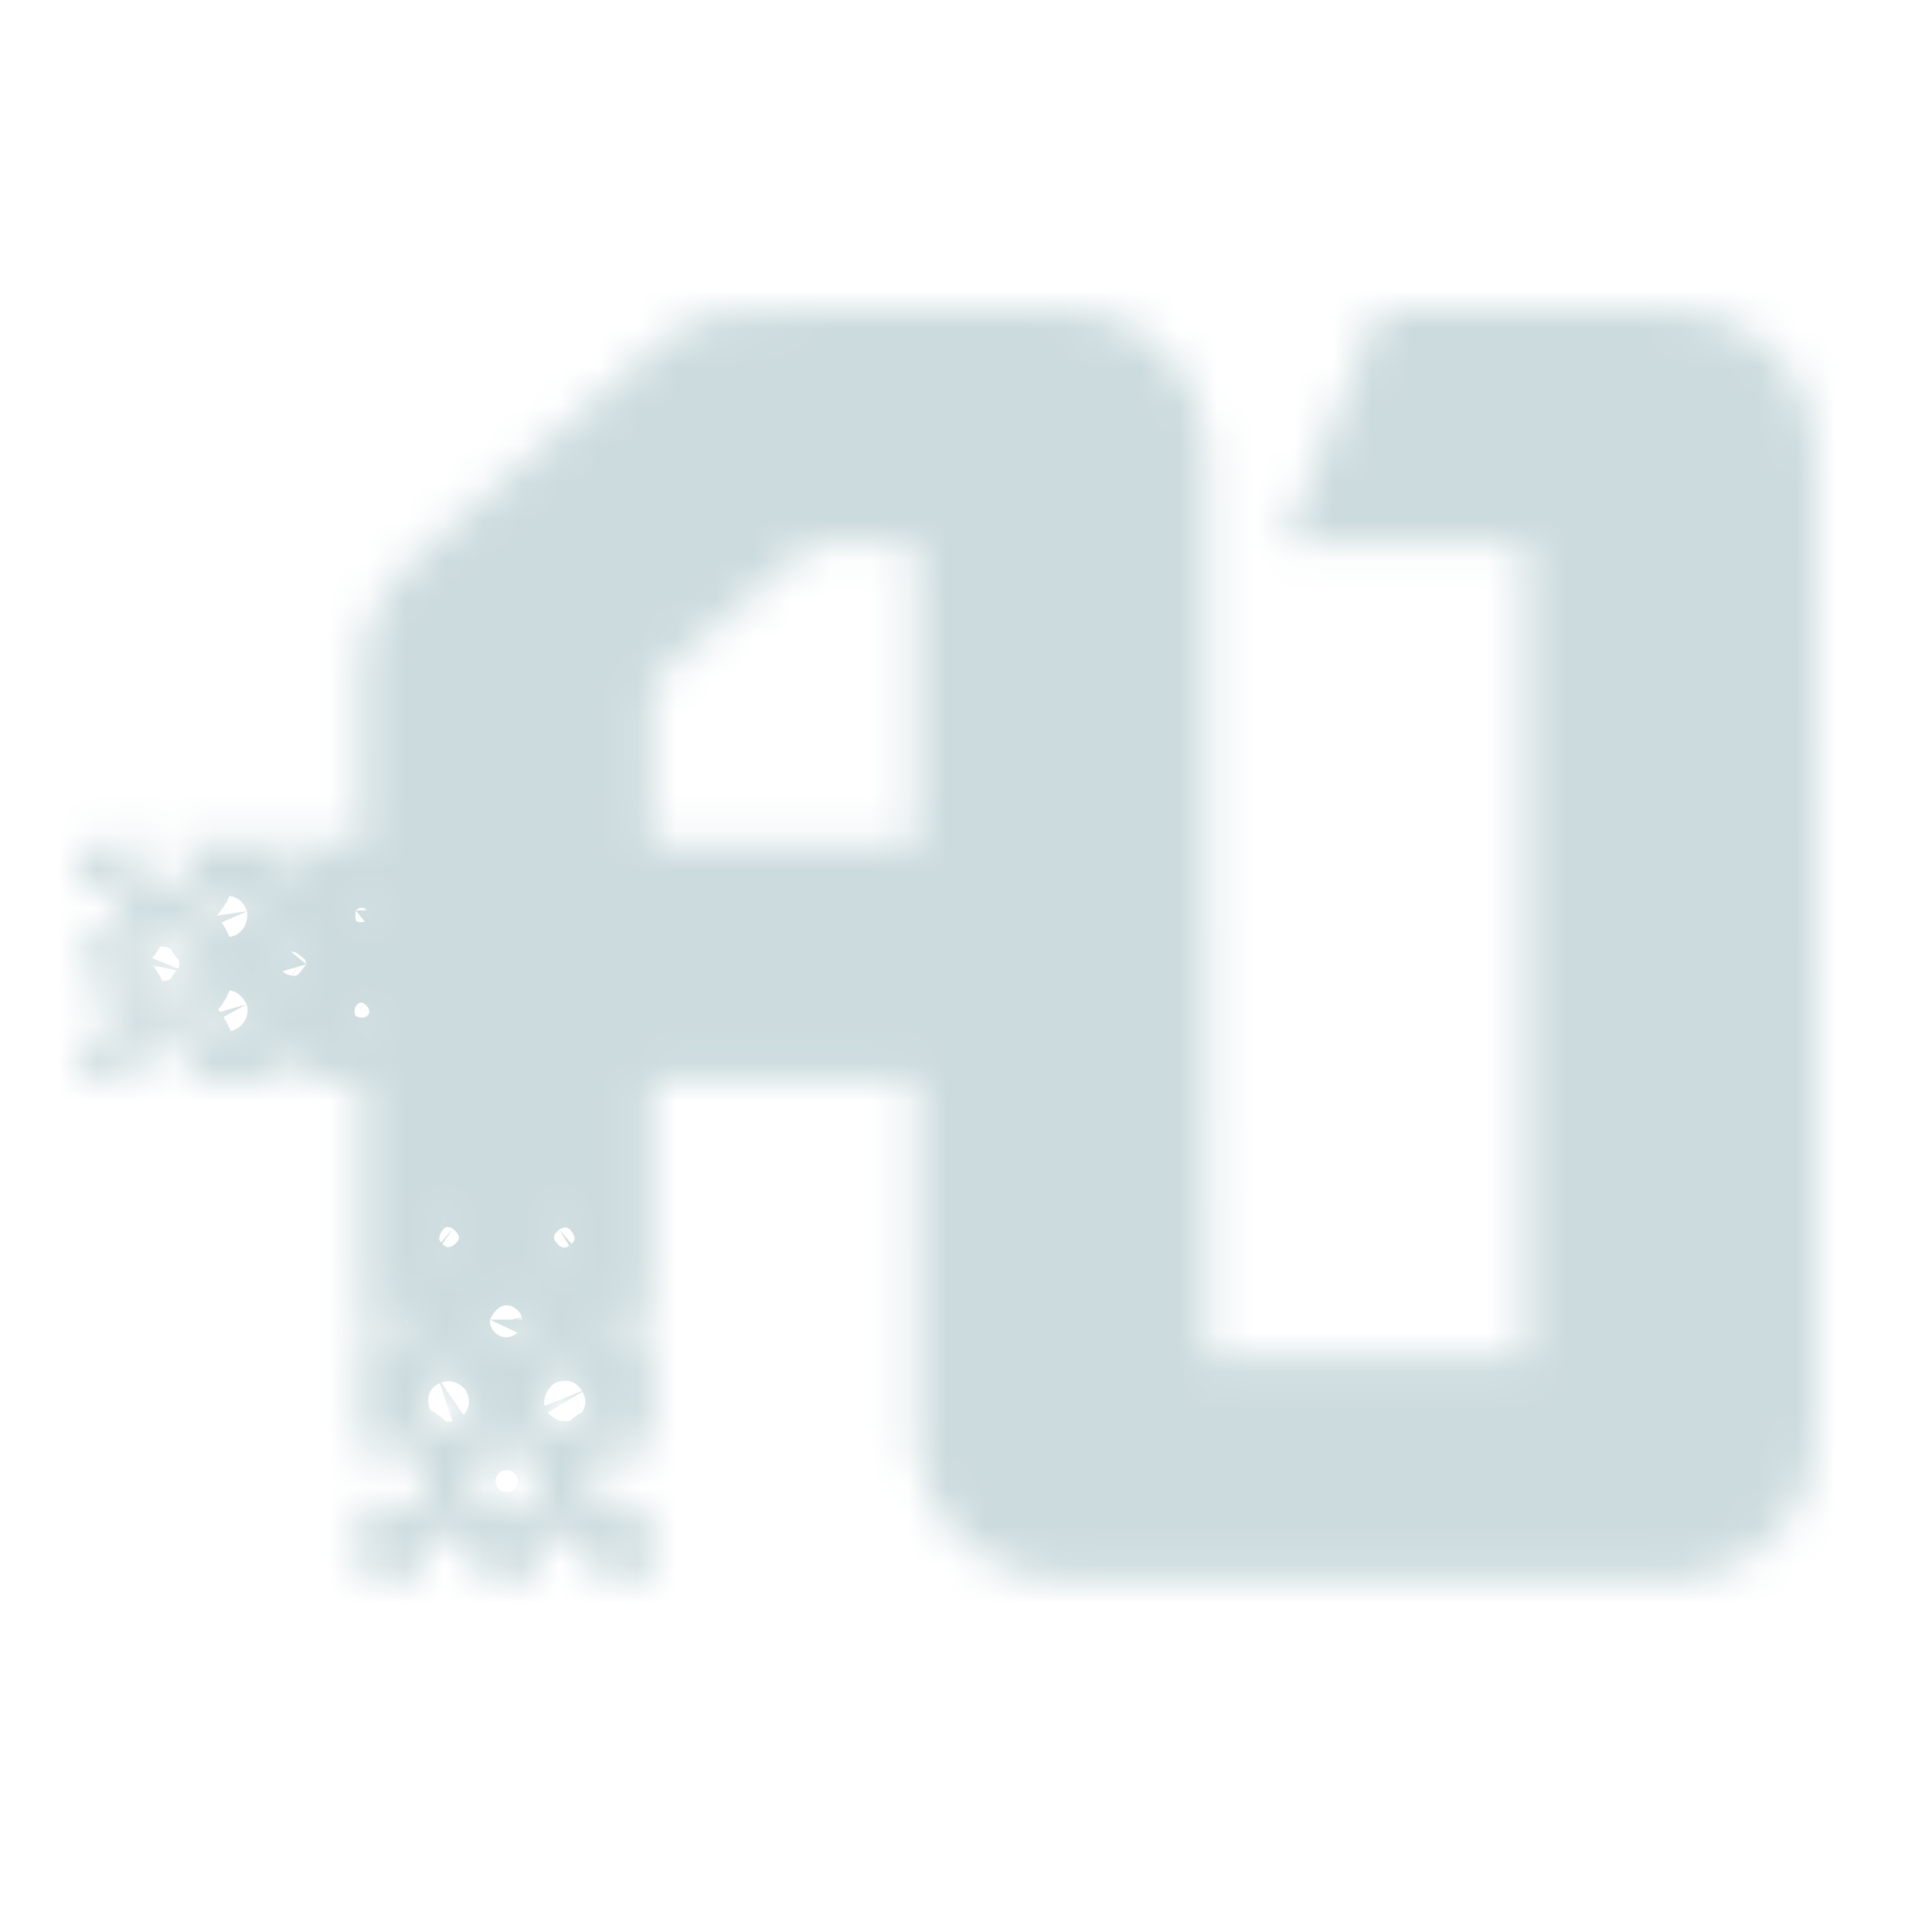 <svg width="50" height="50" viewBox="0 0 50 50" fill="none" xmlns="http://www.w3.org/2000/svg">
    <g id="Logo-a1">
        <g id="logo-svg" >
            <mask  id="path-1-inside-1_645_638" fill="white">
                <path  d="M22.469 8.004C24.134 8.004 25.779 8.006 27.423 8.004C28.591 8.002 29.568 8.437 30.33 9.314C30.836 9.897 31.149 10.581 31.2 11.364C31.219 11.646 31.239 11.927 31.24 12.209C31.242 19.769 31.241 27.33 31.241 34.89C31.241 34.977 31.241 35.064 31.241 35.162C33.993 35.162 36.73 35.162 39.476 35.162C39.476 28.132 39.476 21.109 39.476 14.068C37.409 14.068 35.341 14.068 33.227 14.068C34.056 12.028 34.873 10.019 35.692 8.004C35.779 8.004 35.859 8.004 35.94 8.004C38.323 8.004 40.705 8.013 43.088 8C44.028 7.995 44.881 8.246 45.604 8.834C46.294 9.396 46.76 10.125 46.912 11.017C46.973 11.37 46.996 11.735 46.996 12.094C47 20.46 47.003 28.826 46.993 37.191C46.992 38.047 46.704 38.821 46.154 39.499C45.533 40.266 44.728 40.686 43.776 40.856C43.58 40.891 43.377 40.899 43.177 40.899C37.972 40.902 32.767 40.905 27.562 40.897C26.573 40.896 25.685 40.592 24.941 39.906C24.293 39.308 23.888 38.591 23.769 37.716C23.748 37.564 23.73 37.41 23.73 37.257C23.727 34.245 23.728 31.233 23.728 28.221C23.728 28.14 23.728 28.059 23.728 27.962C21.445 27.962 19.169 27.962 16.869 27.962C16.869 31.22 16.869 34.483 16.869 37.811C16.618 37.494 16.333 37.351 15.996 37.417C15.818 37.453 15.629 37.548 15.496 37.672C15.19 37.956 15.133 38.449 15.425 38.828C15.602 39.057 15.843 39.156 16.14 39.16C16.433 39.164 16.634 39.006 16.824 38.817C16.824 39.41 16.865 39.982 16.809 40.545C16.775 40.9 16.396 41.107 16.025 41.06C15.713 41.02 15.412 40.823 15.36 40.424C15.302 39.991 14.997 39.698 14.634 39.68C14.244 39.661 13.916 39.945 13.855 40.396C13.8 40.803 13.551 41.002 13.218 41.059C12.864 41.12 12.522 40.917 12.393 40.593C12.338 40.454 12.324 40.299 12.273 40.158C12.123 39.742 11.636 39.55 11.263 39.765C11.002 39.916 10.891 40.166 10.851 40.459C10.803 40.817 10.452 41.083 10.075 41.063C9.698 41.044 9.363 40.75 9.355 40.396C9.341 39.843 9.351 39.29 9.351 38.685C9.591 39.039 9.889 39.218 10.266 39.145C10.459 39.107 10.669 39 10.806 38.86C11.182 38.477 11.107 37.921 10.669 37.575C10.331 37.309 9.748 37.297 9.358 37.868C9.358 34.542 9.358 31.254 9.358 27.947C7.76 27.947 6.187 27.947 4.556 27.947C4.804 27.683 5.013 27.433 4.875 27.097C4.814 26.949 4.709 26.794 4.58 26.705C4.278 26.497 3.935 26.536 3.656 26.836C3.37 27.144 3.397 27.398 3.802 27.945C3.432 27.945 3.085 27.955 2.739 27.941C2.599 27.935 2.454 27.891 2.322 27.838C2.076 27.737 1.974 27.424 2.006 27.248C2.066 26.909 2.282 26.702 2.569 26.686C2.935 26.666 3.181 26.433 3.178 26.108C3.174 25.756 2.944 25.532 2.568 25.508C2.307 25.491 2.006 25.255 2.006 24.885C2.006 24.545 2.224 24.289 2.597 24.252C2.881 24.225 3.083 24.087 3.163 23.824C3.233 23.593 3.171 23.361 2.965 23.213C2.864 23.139 2.726 23.082 2.603 23.079C2.336 23.072 1.998 22.809 2.005 22.445C2.012 22.098 2.223 21.846 2.577 21.82C2.973 21.791 3.373 21.813 3.743 21.813C3.648 22.028 3.508 22.232 3.474 22.453C3.437 22.701 3.599 22.913 3.802 23.058C4.094 23.266 4.451 23.21 4.717 22.934C5.008 22.63 4.981 22.37 4.584 21.822C6.18 21.822 7.755 21.822 9.351 21.822C9.351 21.721 9.351 21.649 9.351 21.576C9.351 20.128 9.343 18.679 9.354 17.231C9.36 16.386 9.635 15.621 10.196 14.991C10.557 14.585 10.984 14.239 11.385 13.87C11.637 13.638 11.893 13.412 12.15 13.186C12.681 12.72 13.215 12.257 13.746 11.791C14.098 11.483 14.446 11.172 14.797 10.864C15.324 10.403 15.851 9.941 16.381 9.483C16.723 9.188 17.056 8.879 17.421 8.615C17.871 8.288 18.39 8.073 18.945 8.054C20.112 8.012 21.28 8.018 22.469 8.004ZM17.882 16.755C17.661 16.949 17.444 17.146 17.218 17.335C16.982 17.533 16.843 17.74 16.852 18.09C16.884 19.266 16.864 20.444 16.864 21.622C16.864 21.694 16.864 21.766 16.864 21.84C19.164 21.84 21.44 21.84 23.712 21.84C23.712 19.252 23.712 16.678 23.712 14.096C22.851 14.096 22.006 14.102 21.16 14.092C20.976 14.09 20.843 14.135 20.721 14.274C20.602 14.409 20.456 14.52 20.319 14.639C19.802 15.091 19.283 15.541 18.765 15.992C18.48 16.241 18.194 16.491 17.882 16.755ZM13.98 38.382C14.027 37.998 13.834 37.736 13.529 37.551C13.242 37.378 12.94 37.416 12.66 37.575C12.084 37.904 12.078 38.741 12.672 39.09C12.954 39.255 13.233 39.267 13.511 39.116C13.784 38.968 13.976 38.751 13.98 38.382ZM4.869 25.176C4.887 25.092 4.928 25.006 4.92 24.924C4.861 24.396 4.3 24.019 3.834 24.33C3.39 24.627 3.331 25.164 3.771 25.523C4.147 25.829 4.691 25.61 4.869 25.176ZM15.184 35.951C14.925 35.52 14.4 35.495 14.09 35.899C13.946 36.087 13.94 36.435 14.078 36.632C14.222 36.837 14.555 36.957 14.779 36.884C15.201 36.748 15.362 36.4 15.184 35.951ZM11.341 35.664C11.303 35.69 11.265 35.716 11.226 35.742C11.011 35.885 10.904 36.24 11.003 36.482C11.147 36.83 11.412 36.942 11.69 36.914C12.03 36.88 12.333 36.482 12.235 36.097C12.142 35.73 11.752 35.529 11.341 35.664ZM6.392 23.583C6.373 23.54 6.356 23.497 6.335 23.455C6.236 23.261 5.991 23.148 5.779 23.196C5.572 23.243 5.39 23.457 5.37 23.663C5.334 24.027 5.633 24.242 5.886 24.246C6.202 24.25 6.444 23.944 6.392 23.583ZM6.385 25.991C6.209 25.669 5.979 25.564 5.687 25.675C5.449 25.766 5.302 26.082 5.388 26.317C5.48 26.568 5.785 26.747 6.001 26.677C6.299 26.582 6.472 26.293 6.385 25.991ZM10.429 33.917C10.208 33.734 9.95 33.745 9.792 33.943C9.656 34.113 9.693 34.398 9.87 34.535C10.008 34.642 10.258 34.634 10.391 34.519C10.557 34.376 10.579 34.169 10.429 33.917ZM12.681 34.151C12.681 34.185 12.677 34.219 12.682 34.252C12.715 34.433 12.881 34.589 13.057 34.606C13.254 34.625 13.427 34.517 13.494 34.333C13.56 34.151 13.498 33.972 13.327 33.852C13.1 33.693 12.851 33.796 12.681 34.151ZM15.741 34.395C15.788 34.442 15.831 34.497 15.884 34.536C16.029 34.641 16.191 34.644 16.329 34.544C16.47 34.442 16.58 34.309 16.512 34.107C16.433 33.874 16.22 33.741 16.006 33.798C15.773 33.861 15.655 34.105 15.741 34.395ZM7.614 26.974C7.557 26.987 7.497 26.993 7.443 27.015C7.297 27.074 7.196 27.293 7.246 27.431C7.297 27.574 7.516 27.719 7.637 27.651C7.752 27.587 7.89 27.465 7.909 27.351C7.937 27.189 7.823 27.043 7.614 26.974ZM7.805 22.728C7.958 22.54 7.951 22.413 7.78 22.253C7.659 22.14 7.453 22.148 7.33 22.27C7.209 22.392 7.204 22.596 7.319 22.724C7.437 22.856 7.629 22.867 7.805 22.728ZM7.925 24.956C7.912 24.912 7.914 24.851 7.885 24.827C7.787 24.749 7.683 24.642 7.572 24.629C7.481 24.618 7.332 24.704 7.291 24.787C7.245 24.881 7.247 25.057 7.309 25.13C7.38 25.213 7.551 25.275 7.655 25.249C7.755 25.224 7.824 25.076 7.925 24.956ZM11.72 31.799C11.611 31.724 11.509 31.746 11.443 31.85C11.399 31.919 11.348 32.031 11.375 32.089C11.414 32.172 11.52 32.274 11.599 32.276C11.684 32.278 11.799 32.191 11.851 32.111C11.924 31.997 11.835 31.898 11.72 31.799ZM14.473 31.822C14.371 31.91 14.277 32.006 14.386 32.143C14.471 32.251 14.579 32.347 14.724 32.244C14.819 32.176 14.921 32.094 14.84 31.947C14.762 31.808 14.675 31.697 14.473 31.822ZM9.204 23.563C9.207 23.657 9.174 23.784 9.223 23.836C9.265 23.881 9.414 23.872 9.485 23.832C9.53 23.807 9.556 23.662 9.526 23.606C9.465 23.496 9.353 23.441 9.204 23.563ZM9.472 26.015C9.358 25.895 9.253 25.954 9.197 26.061C9.164 26.125 9.172 26.271 9.214 26.298C9.281 26.34 9.414 26.349 9.478 26.309C9.568 26.252 9.601 26.135 9.472 26.015Z"/>
            </mask>
            <path class="logo-svg" d="M22.469 8.004C24.134 8.004 25.779 8.006 27.423 8.004C28.591 8.002 29.568 8.437 30.33 9.314C30.836 9.897 31.149 10.581 31.2 11.364C31.219 11.646 31.239 11.927 31.24 12.209C31.242 19.769 31.241 27.33 31.241 34.89C31.241 34.977 31.241 35.064 31.241 35.162C33.993 35.162 36.73 35.162 39.476 35.162C39.476 28.132 39.476 21.109 39.476 14.068C37.409 14.068 35.341 14.068 33.227 14.068C34.056 12.028 34.873 10.019 35.692 8.004C35.779 8.004 35.859 8.004 35.94 8.004C38.323 8.004 40.705 8.013 43.088 8C44.028 7.995 44.881 8.246 45.604 8.834C46.294 9.396 46.76 10.125 46.912 11.017C46.973 11.37 46.996 11.735 46.996 12.094C47 20.46 47.003 28.826 46.993 37.191C46.992 38.047 46.704 38.821 46.154 39.499C45.533 40.266 44.728 40.686 43.776 40.856C43.58 40.891 43.377 40.899 43.177 40.899C37.972 40.902 32.767 40.905 27.562 40.897C26.573 40.896 25.685 40.592 24.941 39.906C24.293 39.308 23.888 38.591 23.769 37.716C23.748 37.564 23.73 37.41 23.73 37.257C23.727 34.245 23.728 31.233 23.728 28.221C23.728 28.14 23.728 28.059 23.728 27.962C21.445 27.962 19.169 27.962 16.869 27.962C16.869 31.22 16.869 34.483 16.869 37.811C16.618 37.494 16.333 37.351 15.996 37.417C15.818 37.453 15.629 37.548 15.496 37.672C15.19 37.956 15.133 38.449 15.425 38.828C15.602 39.057 15.843 39.156 16.14 39.16C16.433 39.164 16.634 39.006 16.824 38.817C16.824 39.41 16.865 39.982 16.809 40.545C16.775 40.9 16.396 41.107 16.025 41.06C15.713 41.02 15.412 40.823 15.36 40.424C15.302 39.991 14.997 39.698 14.634 39.68C14.244 39.661 13.916 39.945 13.855 40.396C13.8 40.803 13.551 41.002 13.218 41.059C12.864 41.12 12.522 40.917 12.393 40.593C12.338 40.454 12.324 40.299 12.273 40.158C12.123 39.742 11.636 39.55 11.263 39.765C11.002 39.916 10.891 40.166 10.851 40.459C10.803 40.817 10.452 41.083 10.075 41.063C9.698 41.044 9.363 40.75 9.355 40.396C9.341 39.843 9.351 39.29 9.351 38.685C9.591 39.039 9.889 39.218 10.266 39.145C10.459 39.107 10.669 39 10.806 38.86C11.182 38.477 11.107 37.921 10.669 37.575C10.331 37.309 9.748 37.297 9.358 37.868C9.358 34.542 9.358 31.254 9.358 27.947C7.76 27.947 6.187 27.947 4.556 27.947C4.804 27.683 5.013 27.433 4.875 27.097C4.814 26.949 4.709 26.794 4.58 26.705C4.278 26.497 3.935 26.536 3.656 26.836C3.37 27.144 3.397 27.398 3.802 27.945C3.432 27.945 3.085 27.955 2.739 27.941C2.599 27.935 2.454 27.891 2.322 27.838C2.076 27.737 1.974 27.424 2.006 27.248C2.066 26.909 2.282 26.702 2.569 26.686C2.935 26.666 3.181 26.433 3.178 26.108C3.174 25.756 2.944 25.532 2.568 25.508C2.307 25.491 2.006 25.255 2.006 24.885C2.006 24.545 2.224 24.289 2.597 24.252C2.881 24.225 3.083 24.087 3.163 23.824C3.233 23.593 3.171 23.361 2.965 23.213C2.864 23.139 2.726 23.082 2.603 23.079C2.336 23.072 1.998 22.809 2.005 22.445C2.012 22.098 2.223 21.846 2.577 21.82C2.973 21.791 3.373 21.813 3.743 21.813C3.648 22.028 3.508 22.232 3.474 22.453C3.437 22.701 3.599 22.913 3.802 23.058C4.094 23.266 4.451 23.21 4.717 22.934C5.008 22.63 4.981 22.37 4.584 21.822C6.18 21.822 7.755 21.822 9.351 21.822C9.351 21.721 9.351 21.649 9.351 21.576C9.351 20.128 9.343 18.679 9.354 17.231C9.36 16.386 9.635 15.621 10.196 14.991C10.557 14.585 10.984 14.239 11.385 13.87C11.637 13.638 11.893 13.412 12.15 13.186C12.681 12.72 13.215 12.257 13.746 11.791C14.098 11.483 14.446 11.172 14.797 10.864C15.324 10.403 15.851 9.941 16.381 9.483C16.723 9.188 17.056 8.879 17.421 8.615C17.871 8.288 18.39 8.073 18.945 8.054C20.112 8.012 21.28 8.018 22.469 8.004ZM17.882 16.755C17.661 16.949 17.444 17.146 17.218 17.335C16.982 17.533 16.843 17.74 16.852 18.09C16.884 19.266 16.864 20.444 16.864 21.622C16.864 21.694 16.864 21.766 16.864 21.84C19.164 21.84 21.44 21.84 23.712 21.84C23.712 19.252 23.712 16.678 23.712 14.096C22.851 14.096 22.006 14.102 21.16 14.092C20.976 14.09 20.843 14.135 20.721 14.274C20.602 14.409 20.456 14.52 20.319 14.639C19.802 15.091 19.283 15.541 18.765 15.992C18.48 16.241 18.194 16.491 17.882 16.755ZM13.98 38.382C14.027 37.998 13.834 37.736 13.529 37.551C13.242 37.378 12.94 37.416 12.66 37.575C12.084 37.904 12.078 38.741 12.672 39.09C12.954 39.255 13.233 39.267 13.511 39.116C13.784 38.968 13.976 38.751 13.98 38.382ZM4.869 25.176C4.887 25.092 4.928 25.006 4.92 24.924C4.861 24.396 4.3 24.019 3.834 24.33C3.39 24.627 3.331 25.164 3.771 25.523C4.147 25.829 4.691 25.61 4.869 25.176ZM15.184 35.951C14.925 35.52 14.4 35.495 14.09 35.899C13.946 36.087 13.94 36.435 14.078 36.632C14.222 36.837 14.555 36.957 14.779 36.884C15.201 36.748 15.362 36.4 15.184 35.951ZM11.341 35.664C11.303 35.69 11.265 35.716 11.226 35.742C11.011 35.885 10.904 36.24 11.003 36.482C11.147 36.83 11.412 36.942 11.69 36.914C12.03 36.88 12.333 36.482 12.235 36.097C12.142 35.73 11.752 35.529 11.341 35.664ZM6.392 23.583C6.373 23.54 6.356 23.497 6.335 23.455C6.236 23.261 5.991 23.148 5.779 23.196C5.572 23.243 5.39 23.457 5.37 23.663C5.334 24.027 5.633 24.242 5.886 24.246C6.202 24.25 6.444 23.944 6.392 23.583ZM6.385 25.991C6.209 25.669 5.979 25.564 5.687 25.675C5.449 25.766 5.302 26.082 5.388 26.317C5.48 26.568 5.785 26.747 6.001 26.677C6.299 26.582 6.472 26.293 6.385 25.991ZM10.429 33.917C10.208 33.734 9.95 33.745 9.792 33.943C9.656 34.113 9.693 34.398 9.87 34.535C10.008 34.642 10.258 34.634 10.391 34.519C10.557 34.376 10.579 34.169 10.429 33.917ZM12.681 34.151C12.681 34.185 12.677 34.219 12.682 34.252C12.715 34.433 12.881 34.589 13.057 34.606C13.254 34.625 13.427 34.517 13.494 34.333C13.56 34.151 13.498 33.972 13.327 33.852C13.1 33.693 12.851 33.796 12.681 34.151ZM15.741 34.395C15.788 34.442 15.831 34.497 15.884 34.536C16.029 34.641 16.191 34.644 16.329 34.544C16.47 34.442 16.58 34.309 16.512 34.107C16.433 33.874 16.22 33.741 16.006 33.798C15.773 33.861 15.655 34.105 15.741 34.395ZM7.614 26.974C7.557 26.987 7.497 26.993 7.443 27.015C7.297 27.074 7.196 27.293 7.246 27.431C7.297 27.574 7.516 27.719 7.637 27.651C7.752 27.587 7.89 27.465 7.909 27.351C7.937 27.189 7.823 27.043 7.614 26.974ZM7.805 22.728C7.958 22.54 7.951 22.413 7.78 22.253C7.659 22.14 7.453 22.148 7.33 22.27C7.209 22.392 7.204 22.596 7.319 22.724C7.437 22.856 7.629 22.867 7.805 22.728ZM7.925 24.956C7.912 24.912 7.914 24.851 7.885 24.827C7.787 24.749 7.683 24.642 7.572 24.629C7.481 24.618 7.332 24.704 7.291 24.787C7.245 24.881 7.247 25.057 7.309 25.13C7.38 25.213 7.551 25.275 7.655 25.249C7.755 25.224 7.824 25.076 7.925 24.956ZM11.72 31.799C11.611 31.724 11.509 31.746 11.443 31.85C11.399 31.919 11.348 32.031 11.375 32.089C11.414 32.172 11.52 32.274 11.599 32.276C11.684 32.278 11.799 32.191 11.851 32.111C11.924 31.997 11.835 31.898 11.72 31.799ZM14.473 31.822C14.371 31.91 14.277 32.006 14.386 32.143C14.471 32.251 14.579 32.347 14.724 32.244C14.819 32.176 14.921 32.094 14.84 31.947C14.762 31.808 14.675 31.697 14.473 31.822ZM9.204 23.563C9.207 23.657 9.174 23.784 9.223 23.836C9.265 23.881 9.414 23.872 9.485 23.832C9.53 23.807 9.556 23.662 9.526 23.606C9.465 23.496 9.353 23.441 9.204 23.563ZM9.472 26.015C9.358 25.895 9.253 25.954 9.197 26.061C9.164 26.125 9.172 26.271 9.214 26.298C9.281 26.34 9.414 26.349 9.478 26.309C9.568 26.252 9.601 26.135 9.472 26.015Z" fill="#CCDBDE" stroke="#CCDBDE" stroke-width="2.341" mask="url(#path-1-inside-1_645_638)"/>
        </g>
    </g>
</svg>
